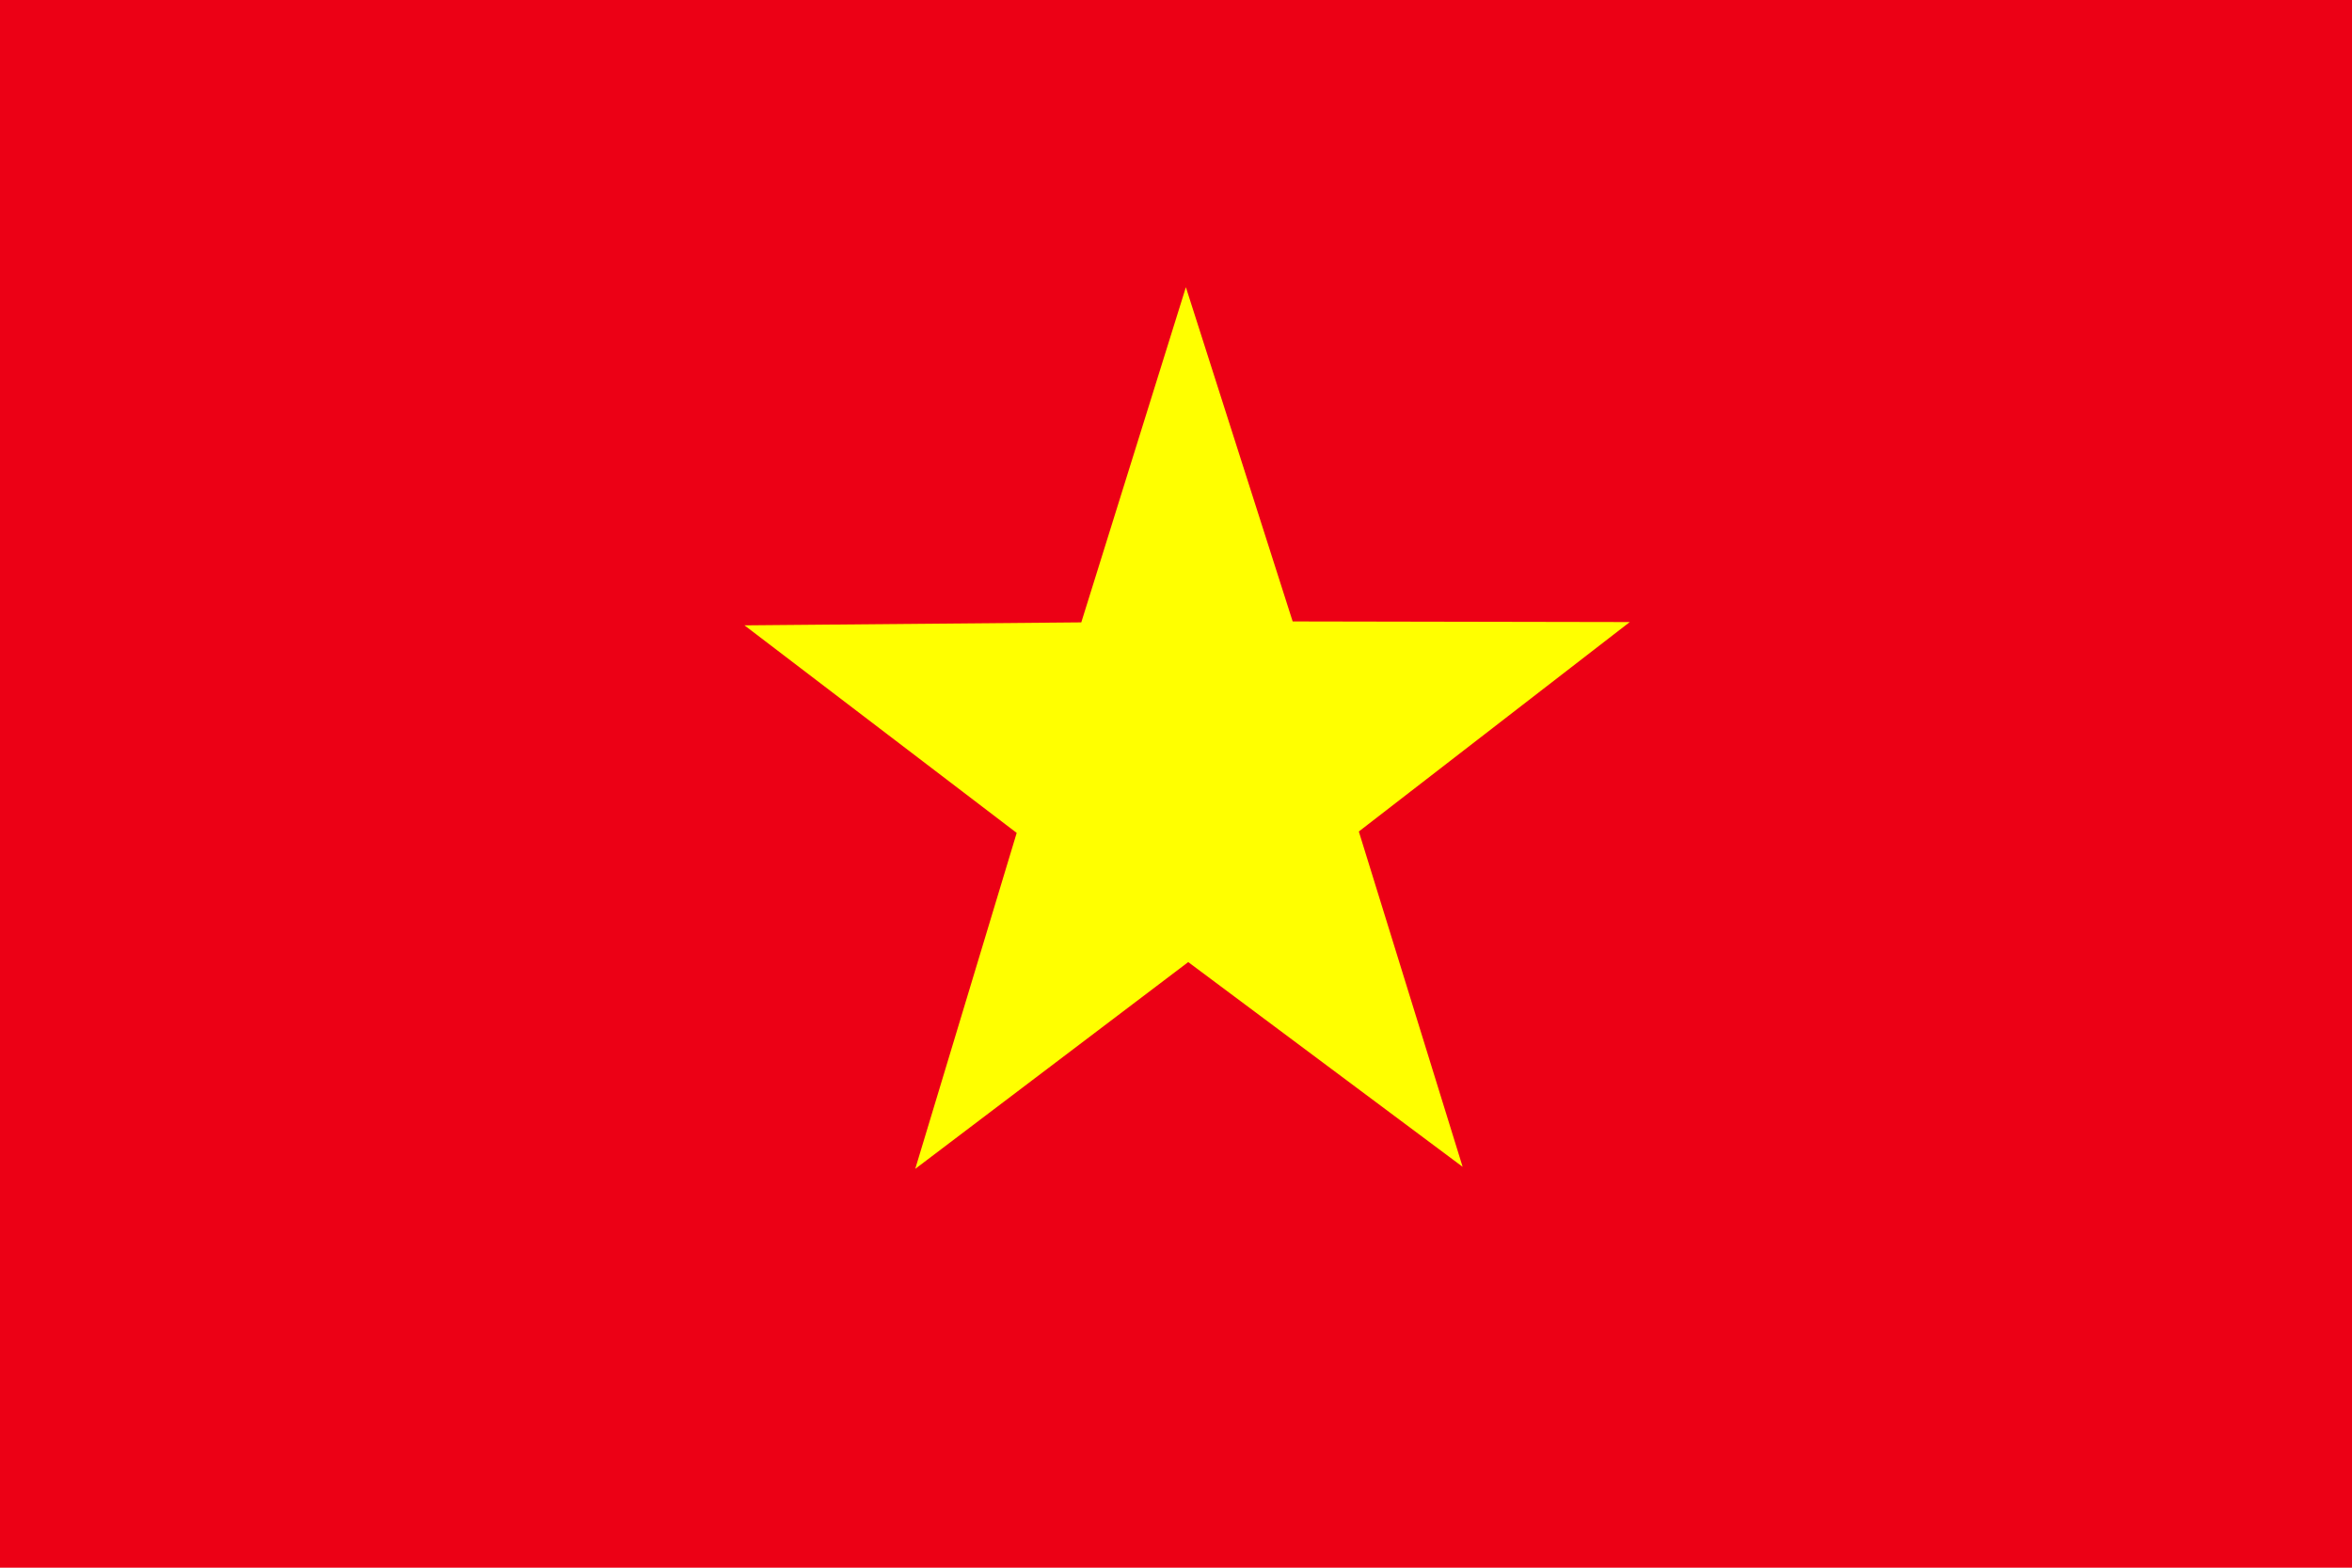<svg width="15" height="10" viewBox="0 0 15 10" fill="none" xmlns="http://www.w3.org/2000/svg">
<path d="M15 0H0V10H15V0Z" fill="#EC0015"/>
<path fill-rule="evenodd" clip-rule="evenodd" d="M9.328 7.443L7.578 6.137L5.837 7.456L6.484 5.313L4.748 3.989L6.896 3.97L7.563 1.832L8.244 3.964L10.394 3.968L8.666 5.304L9.328 7.443Z" fill="#FFFF00"/>
</svg>
